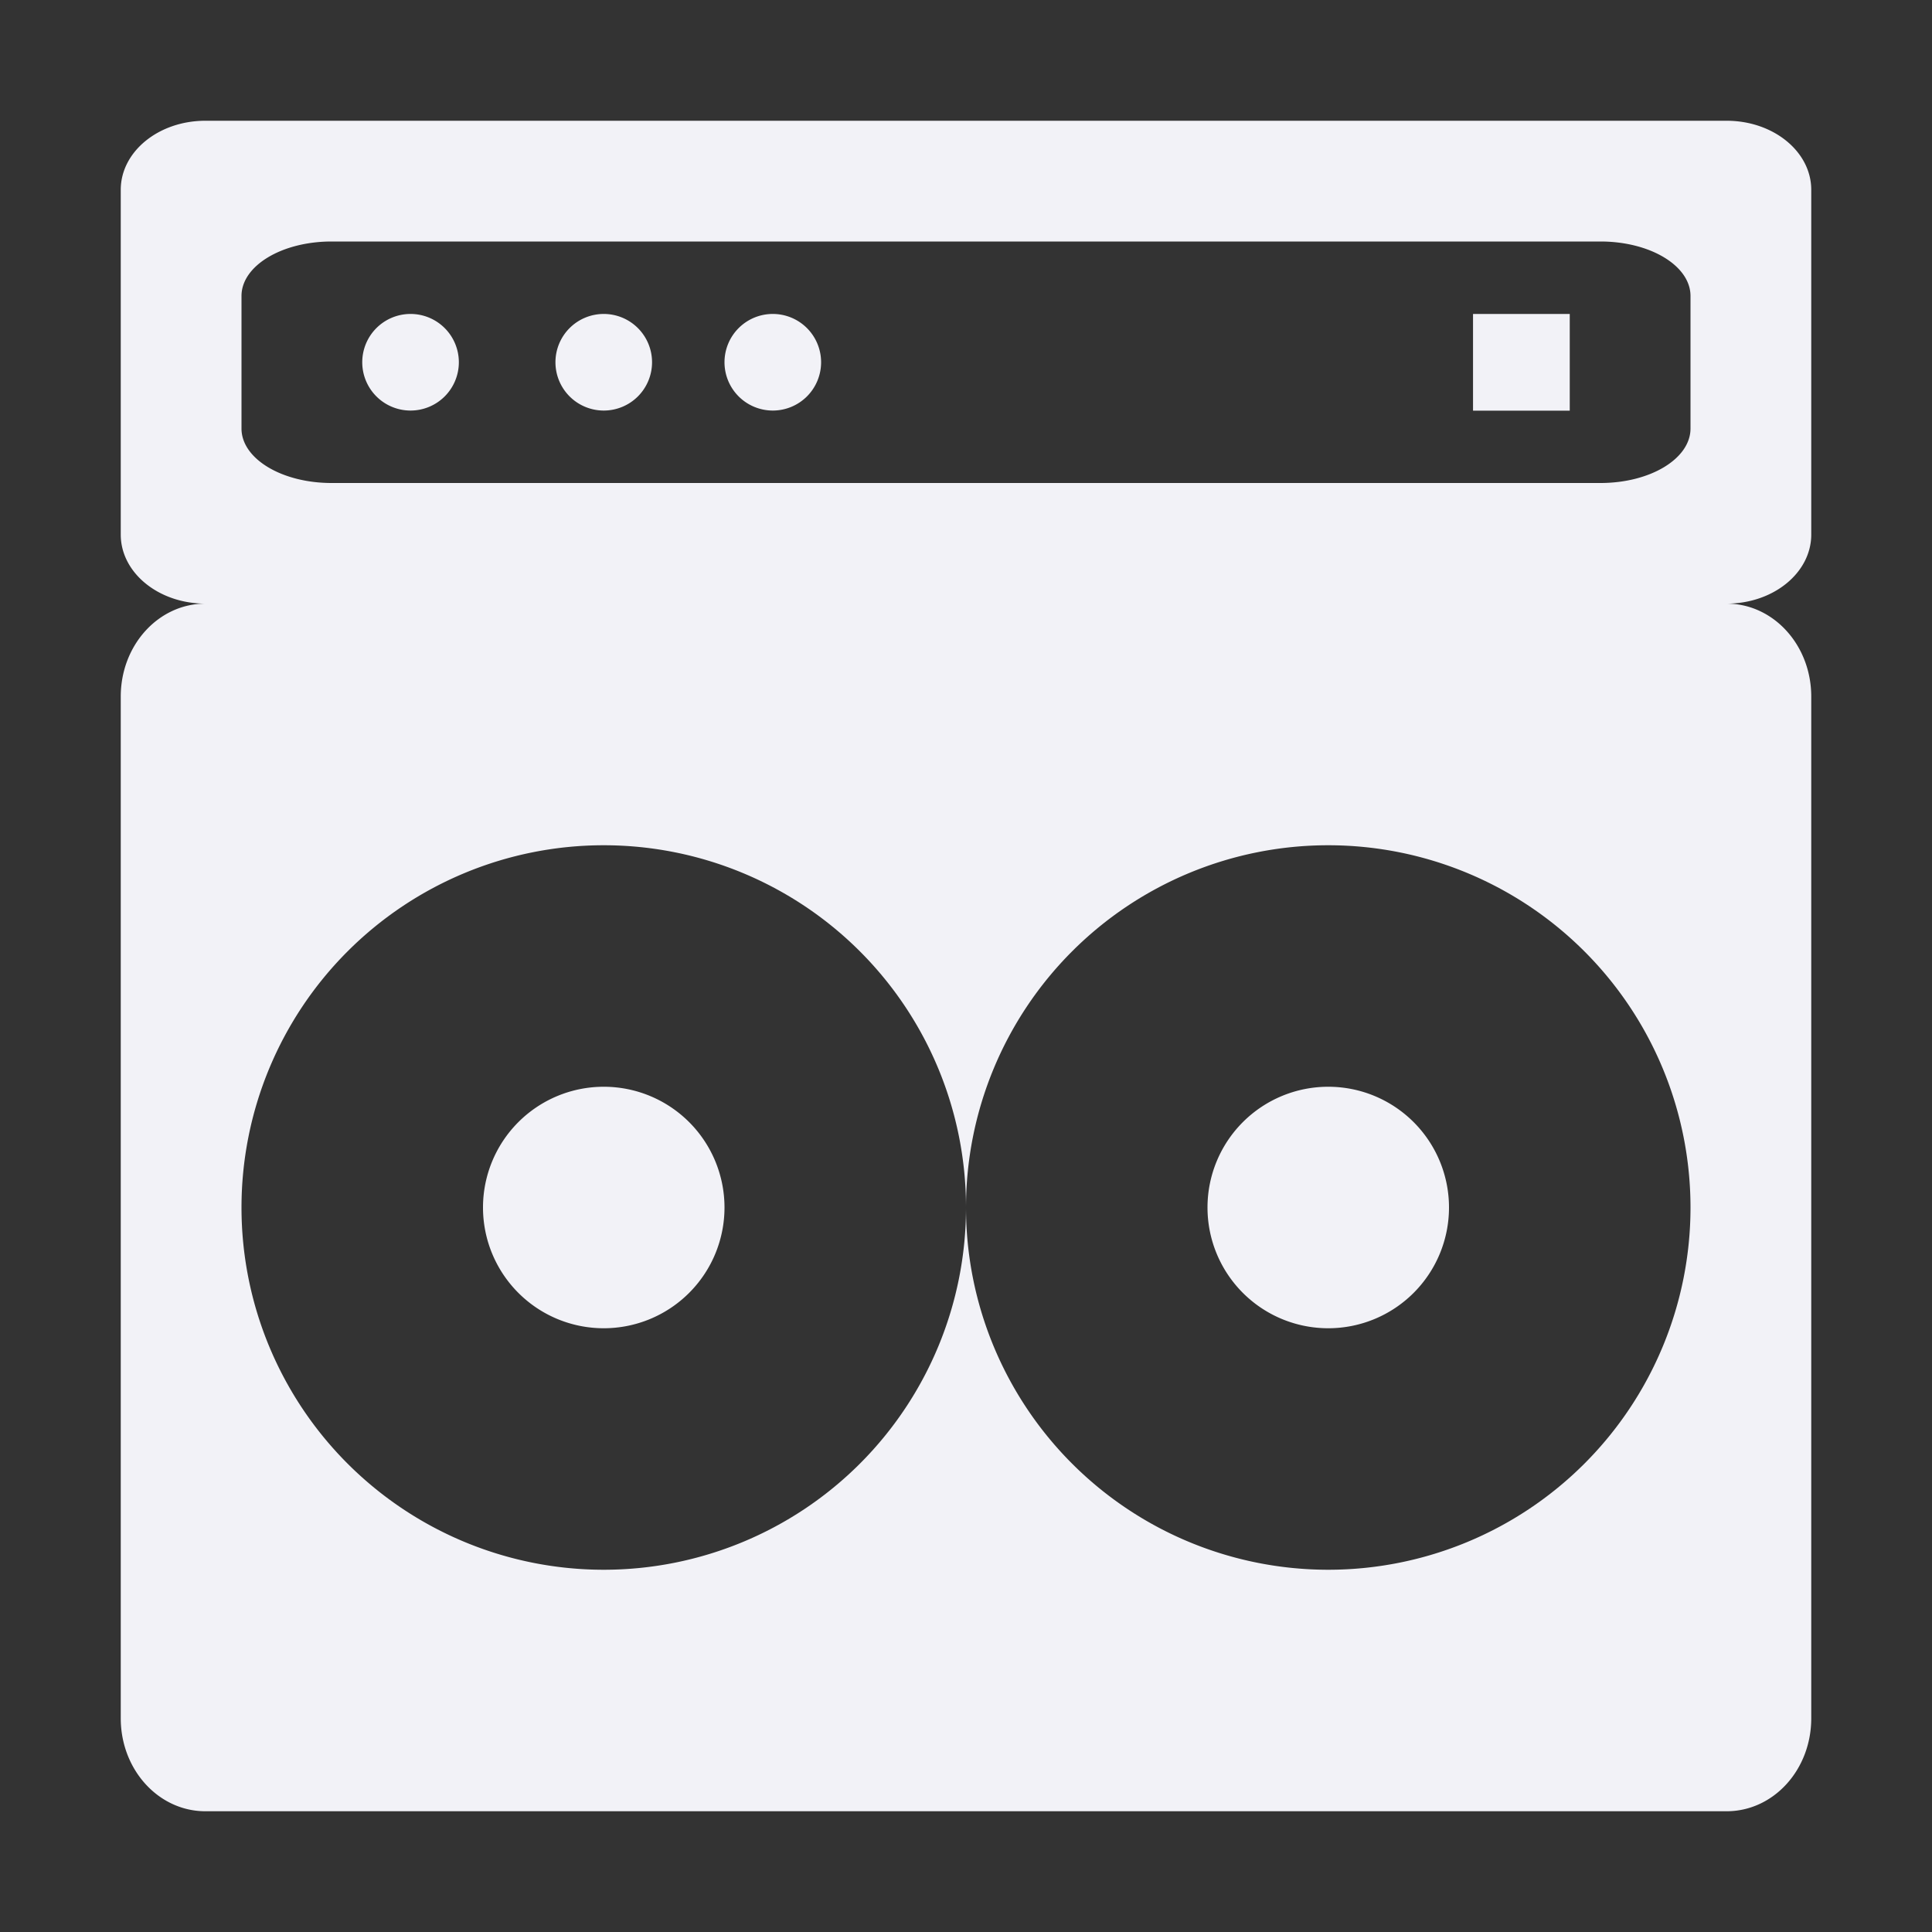 <svg id="svg8" height="16" width="16" xmlns="http://www.w3.org/2000/svg">
  <rect width="100%" height="100%" fill="#333333" stroke="none"/>
  <path id="path2" d="m1.701 1c-.388 0-.701.256-.701.572v2.855c0 .316.313.572.701.572-.388 0-.701.343-.701.77v8.461c0 .426.313.77.701.77h12.598c.388 0 .701-.343.701-.77v-8.461c0-.426-.313-.77-.701-.77.388 0 .701-.256.701-.572v-2.855c0-.316-.313-.572-.701-.572zm1.045 1h10.508c.414 0 .746.202.746.451v1.098c0 .249-.332.451-.746.451h-10.508c-.414 0-.746-.202-.746-.451v-1.098c0-.249.332-.451.746-.451zm.654.6a.4.4 0 0 0 -.4.4.4.4 0 0 0 .4.4.4.4 0 0 0 .4-.4.4.4 0 0 0 -.4-.4zm1.6 0a.4.4 0 0 0 -.4.4.4.4 0 0 0 .4.4.4.4 0 0 0 .4-.4.4.4 0 0 0 -.4-.4zm1.4 0a.4.4 0 0 0 -.4.4.4.4 0 0 0 .4.4.4.4 0 0 0 .4-.4.4.4 0 0 0 -.4-.4zm5.799 0v.801h.801v-.801zm-7.199 4.4a3 3 0 0 1 3 3 3 3 0 0 1 3-3 3 3 0 0 1 3 3 3 3 0 0 1 -3 3 3 3 0 0 1 -3-3 3 3 0 0 1 -3 3 3 3 0 0 1 -3-3 3 3 0 0 1 3-3zm0 2a1 1 0 0 0 -1 1 1 1 0 0 0 1 1 1 1 0 0 0 1-1 1 1 0 0 0 -1-1zm6 0a1 1 0 0 0 -1 1 1 1 0 0 0 1 1 1 1 0 0 0 1-1 1 1 0 0 0 -1-1z" fill="#f2f2f7"/>
</svg>

